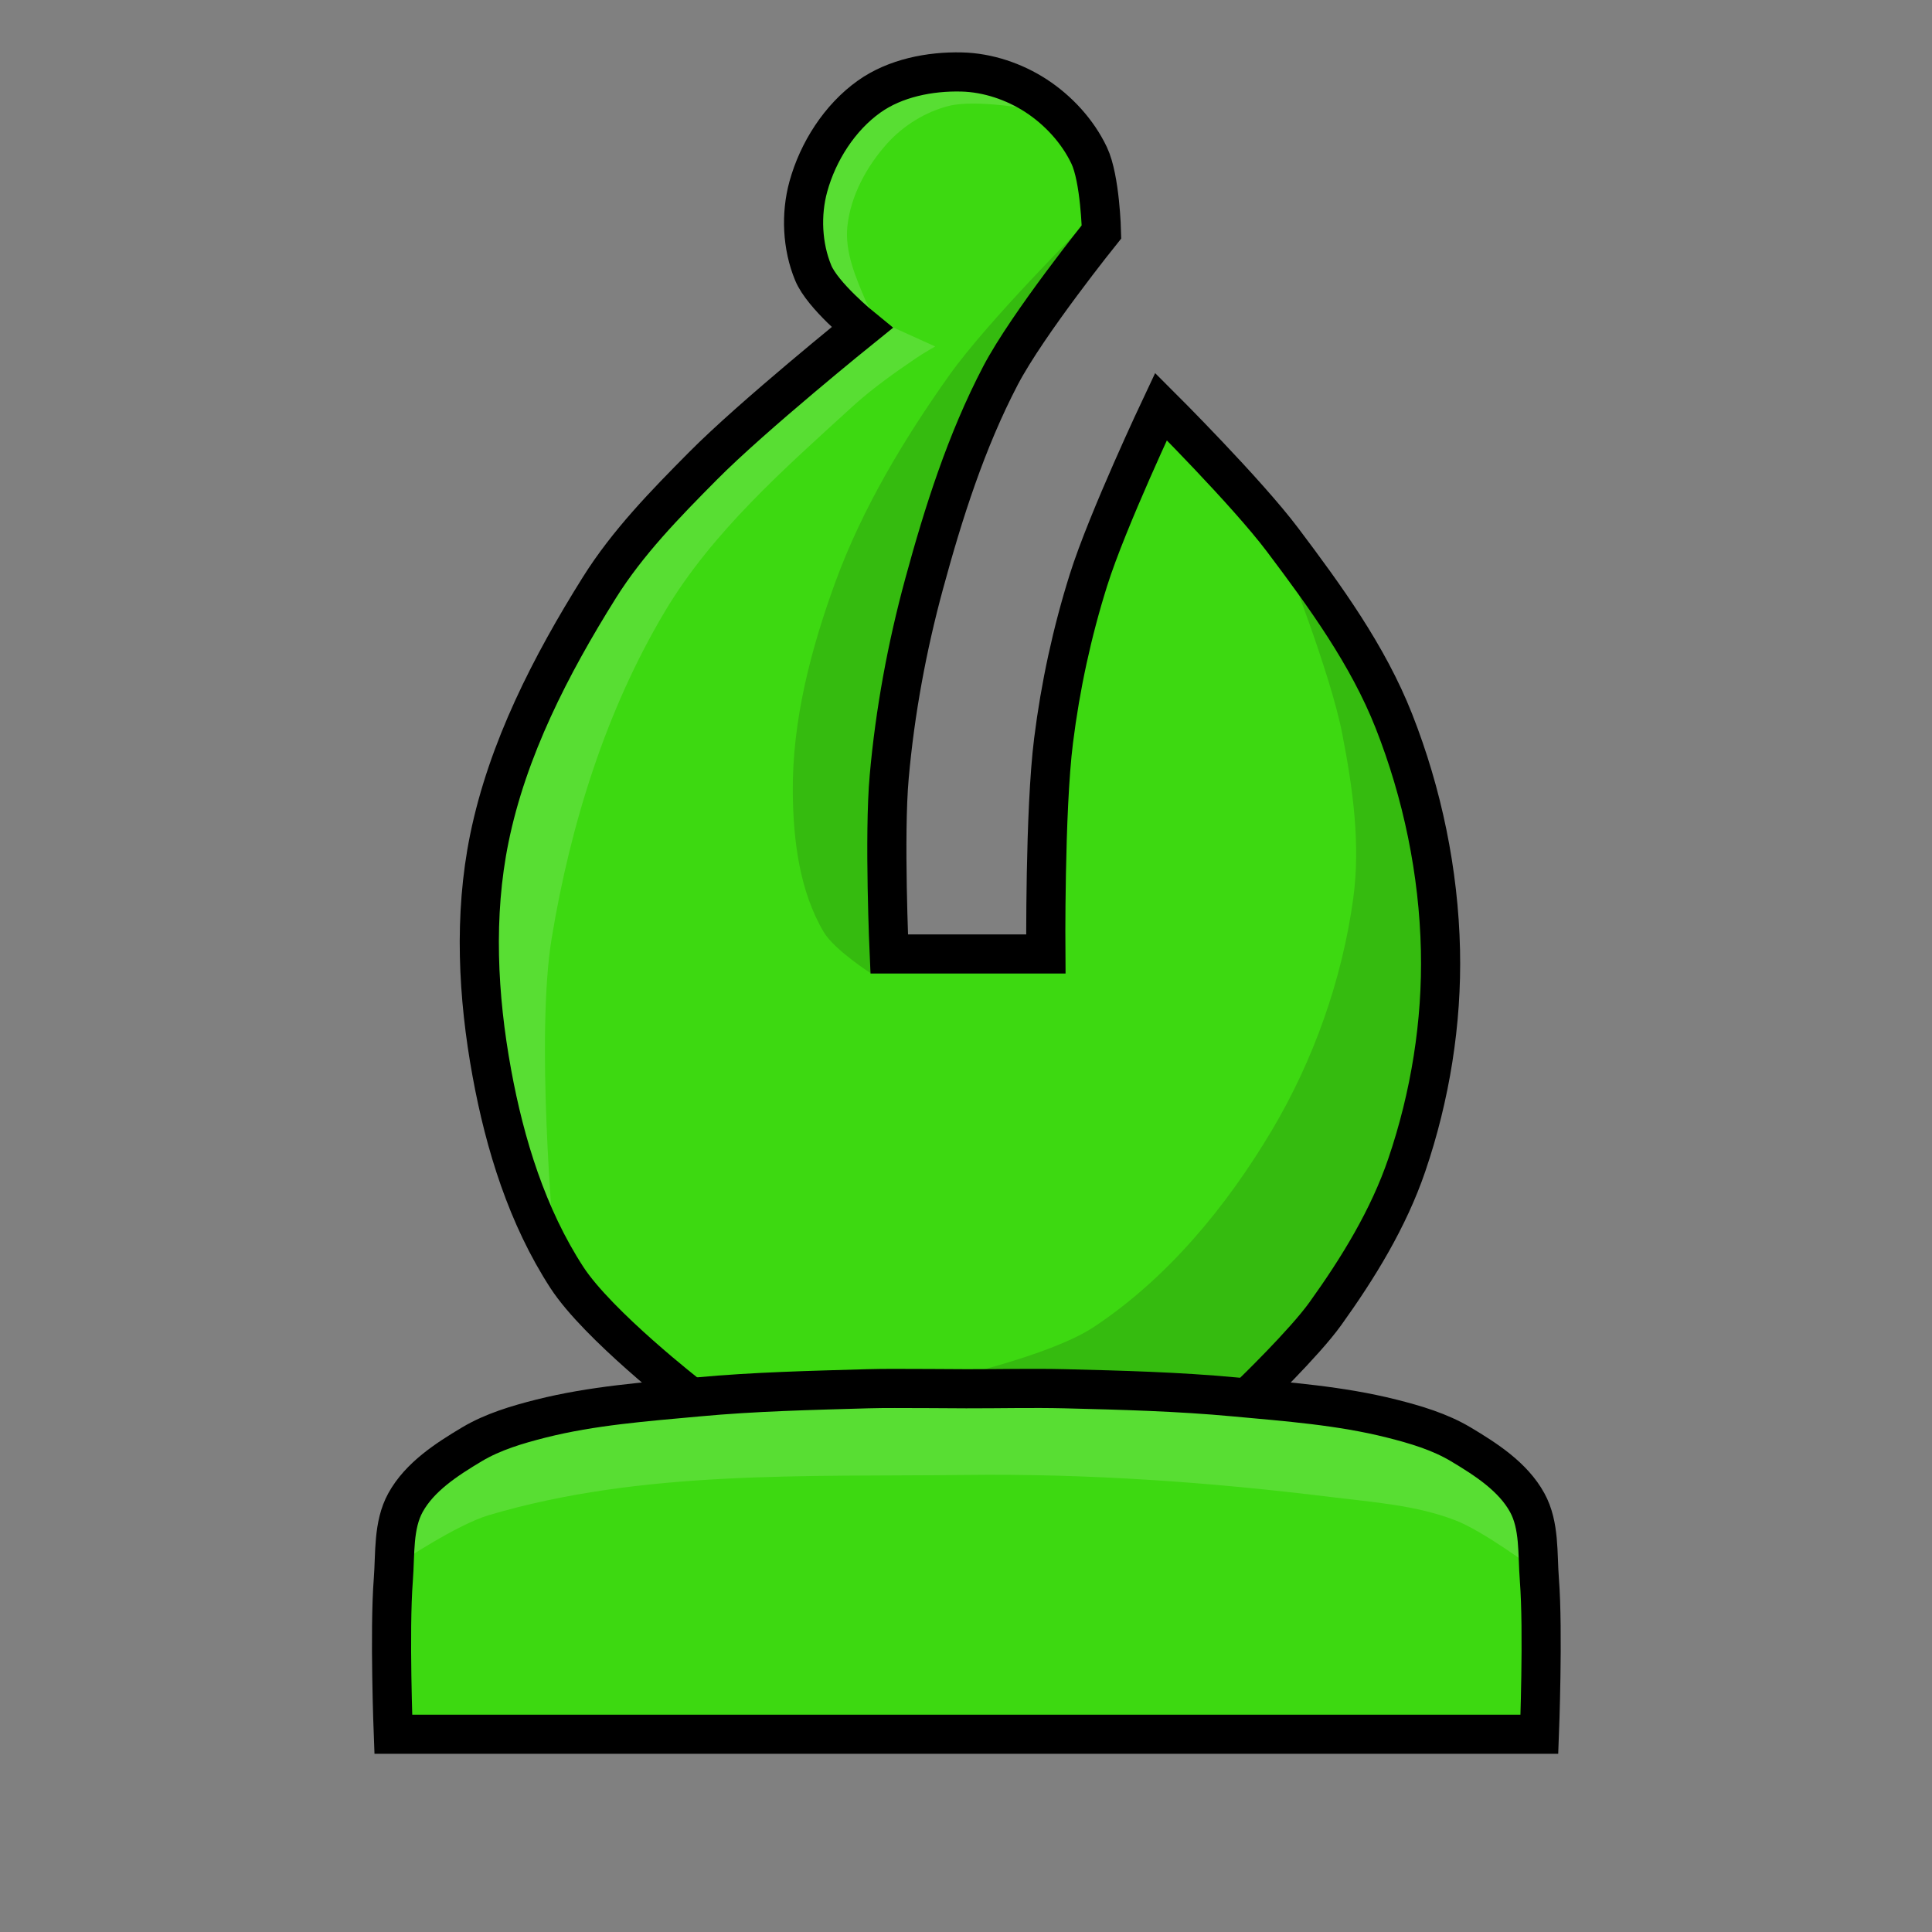 <?xml version="1.0" encoding="UTF-8"?>
<svg width="45" height="45" version="1.1" xml:space="preserve" xmlns="http://www.w3.org/2000/svg"><rect width="100%" height="100%" fill="#808080" stroke="none"/><g transform="matrix(1.823 0 0 1.823 -101.3 -57.002)"><path d="m67.855 32.187c-0.408-0.01-0.85 0.078-1.182 0.314-0.377 0.268-0.654 0.703-0.777 1.149-0.098 0.355-0.079 0.763 0.062 1.104 0.119 0.289 0.624 0.699 0.624 0.699s-1.402 1.131-2.034 1.769c-0.478 0.484-0.962 0.978-1.323 1.554-0.619 0.99-1.173 2.064-1.406 3.208-0.199 0.978-0.147 2.012 0.033 2.993 0.167 0.913 0.453 1.835 0.959 2.613 0.397 0.611 1.571 1.521 1.571 1.521l0.17-1e-3c-0.022 2e-3 -0.043 4e-3 -0.065 6e-3 -0.673 0.062-1.353 0.112-2.008 0.277-0.304 0.077-0.613 0.168-0.883 0.329-0.323 0.193-0.666 0.415-0.848 0.744-0.161 0.292-0.13 0.655-0.156 0.987-0.051 0.656 0 1.973 0 1.973h14.643s0.051-1.317 0-1.973c-0.026-0.332 0.005-0.695-0.156-0.987-0.181-0.329-0.525-0.551-0.848-0.744-0.27-0.161-0.578-0.252-0.883-0.329-0.655-0.165-1.335-0.215-2.008-0.277-0.145-0.013-0.291-0.025-0.436-0.035l0.653-3e-3s0.672-0.648 0.943-1.025c0.421-0.587 0.809-1.218 1.042-1.902 0.299-0.877 0.451-1.819 0.43-2.745-0.023-0.995-0.23-2.001-0.595-2.927-0.332-0.842-0.877-1.591-1.422-2.315-0.462-0.614-1.554-1.703-1.554-1.703s-0.686 1.452-0.926 2.216c-0.21 0.667-0.359 1.357-0.446 2.05-0.114 0.903-0.099 2.728-0.099 2.728h-2.001s-0.068-1.513 0-2.265c0.075-0.831 0.228-1.658 0.446-2.464 0.248-0.912 0.538-1.825 0.976-2.662 0.347-0.663 1.29-1.836 1.29-1.836s-0.015-0.678-0.157-0.976c-0.146-0.308-0.394-0.578-0.68-0.764-0.279-0.181-0.617-0.295-0.949-0.303z" fill="#3dd911" stroke="#000" stroke-width="1e-8"/><path d="m60.672 51.239s0.727-0.489 1.141-0.612c1.952-0.579 4.05-0.49 6.085-0.514 1.563-0.019 3.129 0.091 4.68 0.283 0.534 0.066 1.085 0.103 1.587 0.298 0.362 0.14 0.992 0.612 0.992 0.612l-0.198-0.794-1.009-0.81-2.497-0.48-4.415-0.05-3.952 0.198s-1.424 0.241-1.918 0.711c-0.304 0.289-0.496 1.158-0.496 1.158z" fill="#fff" fill-opacity=".143" stroke-width="0"/><path d="m67 49.008c-0.116 3.7e-4 -0.233 2.2e-4 -0.349 4e-3 -0.722 0.021-1.444 0.037-2.163 0.104-0.673 0.062-1.353 0.112-2.008 0.277-0.304 0.077-0.613 0.168-0.883 0.329-0.323 0.193-0.666 0.415-0.848 0.744-0.161 0.292-0.13 0.655-0.156 0.987-0.051 0.656 0 1.973 0 1.973h14.643s0.051-1.317 0-1.973c-0.026-0.332 0.005-0.695-0.156-0.987-0.181-0.329-0.525-0.551-0.848-0.744-0.27-0.161-0.578-0.252-0.883-0.329-0.655-0.165-1.335-0.215-2.008-0.277-0.719-0.067-1.442-0.086-2.164-0.104-0.421-0.01-0.843 8.3e-4 -1.264 0-0.305-6e-4 -0.61-5e-3 -0.915-4e-3z" fill="none" stroke="#000" stroke-width=".5"/><path d="m62.64 47.064s-0.231-2.558-0.023-3.812c0.24-1.452 0.692-2.906 1.445-4.17 0.606-1.017 1.524-1.822 2.398-2.62 0.256-0.233 0.541-0.434 0.827-0.628 0.074-0.05 0.229-0.139 0.229-0.139l-0.547-0.248-0.197-0.107s-0.107-0.144-0.142-0.225c-0.128-0.3-0.269-0.626-0.236-0.951 0.04-0.392 0.248-0.774 0.513-1.067 0.205-0.226 0.486-0.4 0.781-0.475 0.362-0.092 1.12 0.054 1.12 0.054l-1.1-0.529-1.501 0.69-0.289 1.691 0.496 0.963-2.311 2.104-1.753 2.737-0.752 2.464 0.347 3.125z" fill="#fff" fill-opacity=".143" stroke-width="0"/><path d="m64.382 49.112s-1.173-0.91-1.571-1.521c-0.506-0.778-0.792-1.7-0.959-2.613-0.18-0.981-0.232-2.015-0.033-2.993 0.233-1.144 0.786-2.218 1.406-3.208 0.361-0.577 0.844-1.071 1.323-1.554 0.632-0.639 2.034-1.769 2.034-1.769s-0.505-0.41-0.624-0.699c-0.141-0.34-0.16-0.749-0.062-1.104 0.123-0.446 0.4-0.881 0.777-1.149 0.332-0.236 0.775-0.324 1.182-0.314 0.332 8e-3 0.671 0.122 0.949 0.303 0.286 0.186 0.534 0.456 0.68 0.764 0.141 0.298 0.157 0.976 0.157 0.976s-0.943 1.173-1.29 1.835c-0.438 0.838-0.728 1.75-0.976 2.662-0.219 0.805-0.372 1.633-0.446 2.464-0.068 0.752 0 2.265 0 2.265h2.001s-0.015-1.826 0.099-2.728c0.087-0.694 0.236-1.383 0.446-2.05 0.24-0.764 0.926-2.216 0.926-2.216s1.092 1.089 1.554 1.703c0.545 0.724 1.09 1.473 1.422 2.315 0.365 0.926 0.573 1.932 0.595 2.927 0.021 0.926-0.131 1.868-0.43 2.745-0.233 0.684-0.62 1.314-1.042 1.902-0.271 0.377-0.943 1.025-0.943 1.025" fill="none" stroke="#000" stroke-width=".5"/><path d="m66.689 43.7s-0.462-0.296-0.597-0.524c-0.309-0.523-0.389-1.171-0.395-1.779-0.009-0.918 0.231-1.838 0.547-2.7 0.345-0.94 0.871-1.814 1.45-2.631 0.494-0.696 1.707-1.906 1.707-1.906l-0.994 1.824-1.064 2.783-0.362 3.473z" fill-opacity=".14" stroke-width="0"/><path d="m67.607 48.897s1.366-0.297 1.936-0.674c0.941-0.623 1.696-1.54 2.273-2.51 0.536-0.901 0.9-1.929 1.042-2.968 0.095-0.696-0.007-1.413-0.141-2.103-0.15-0.776-0.736-2.254-0.736-2.254l1.323 1.794 0.537 2.497 0.157 1.72-0.637 2.456-1.273 1.72-0.604 0.529z" fill-opacity=".14" stroke-width="0"/></g></svg>
